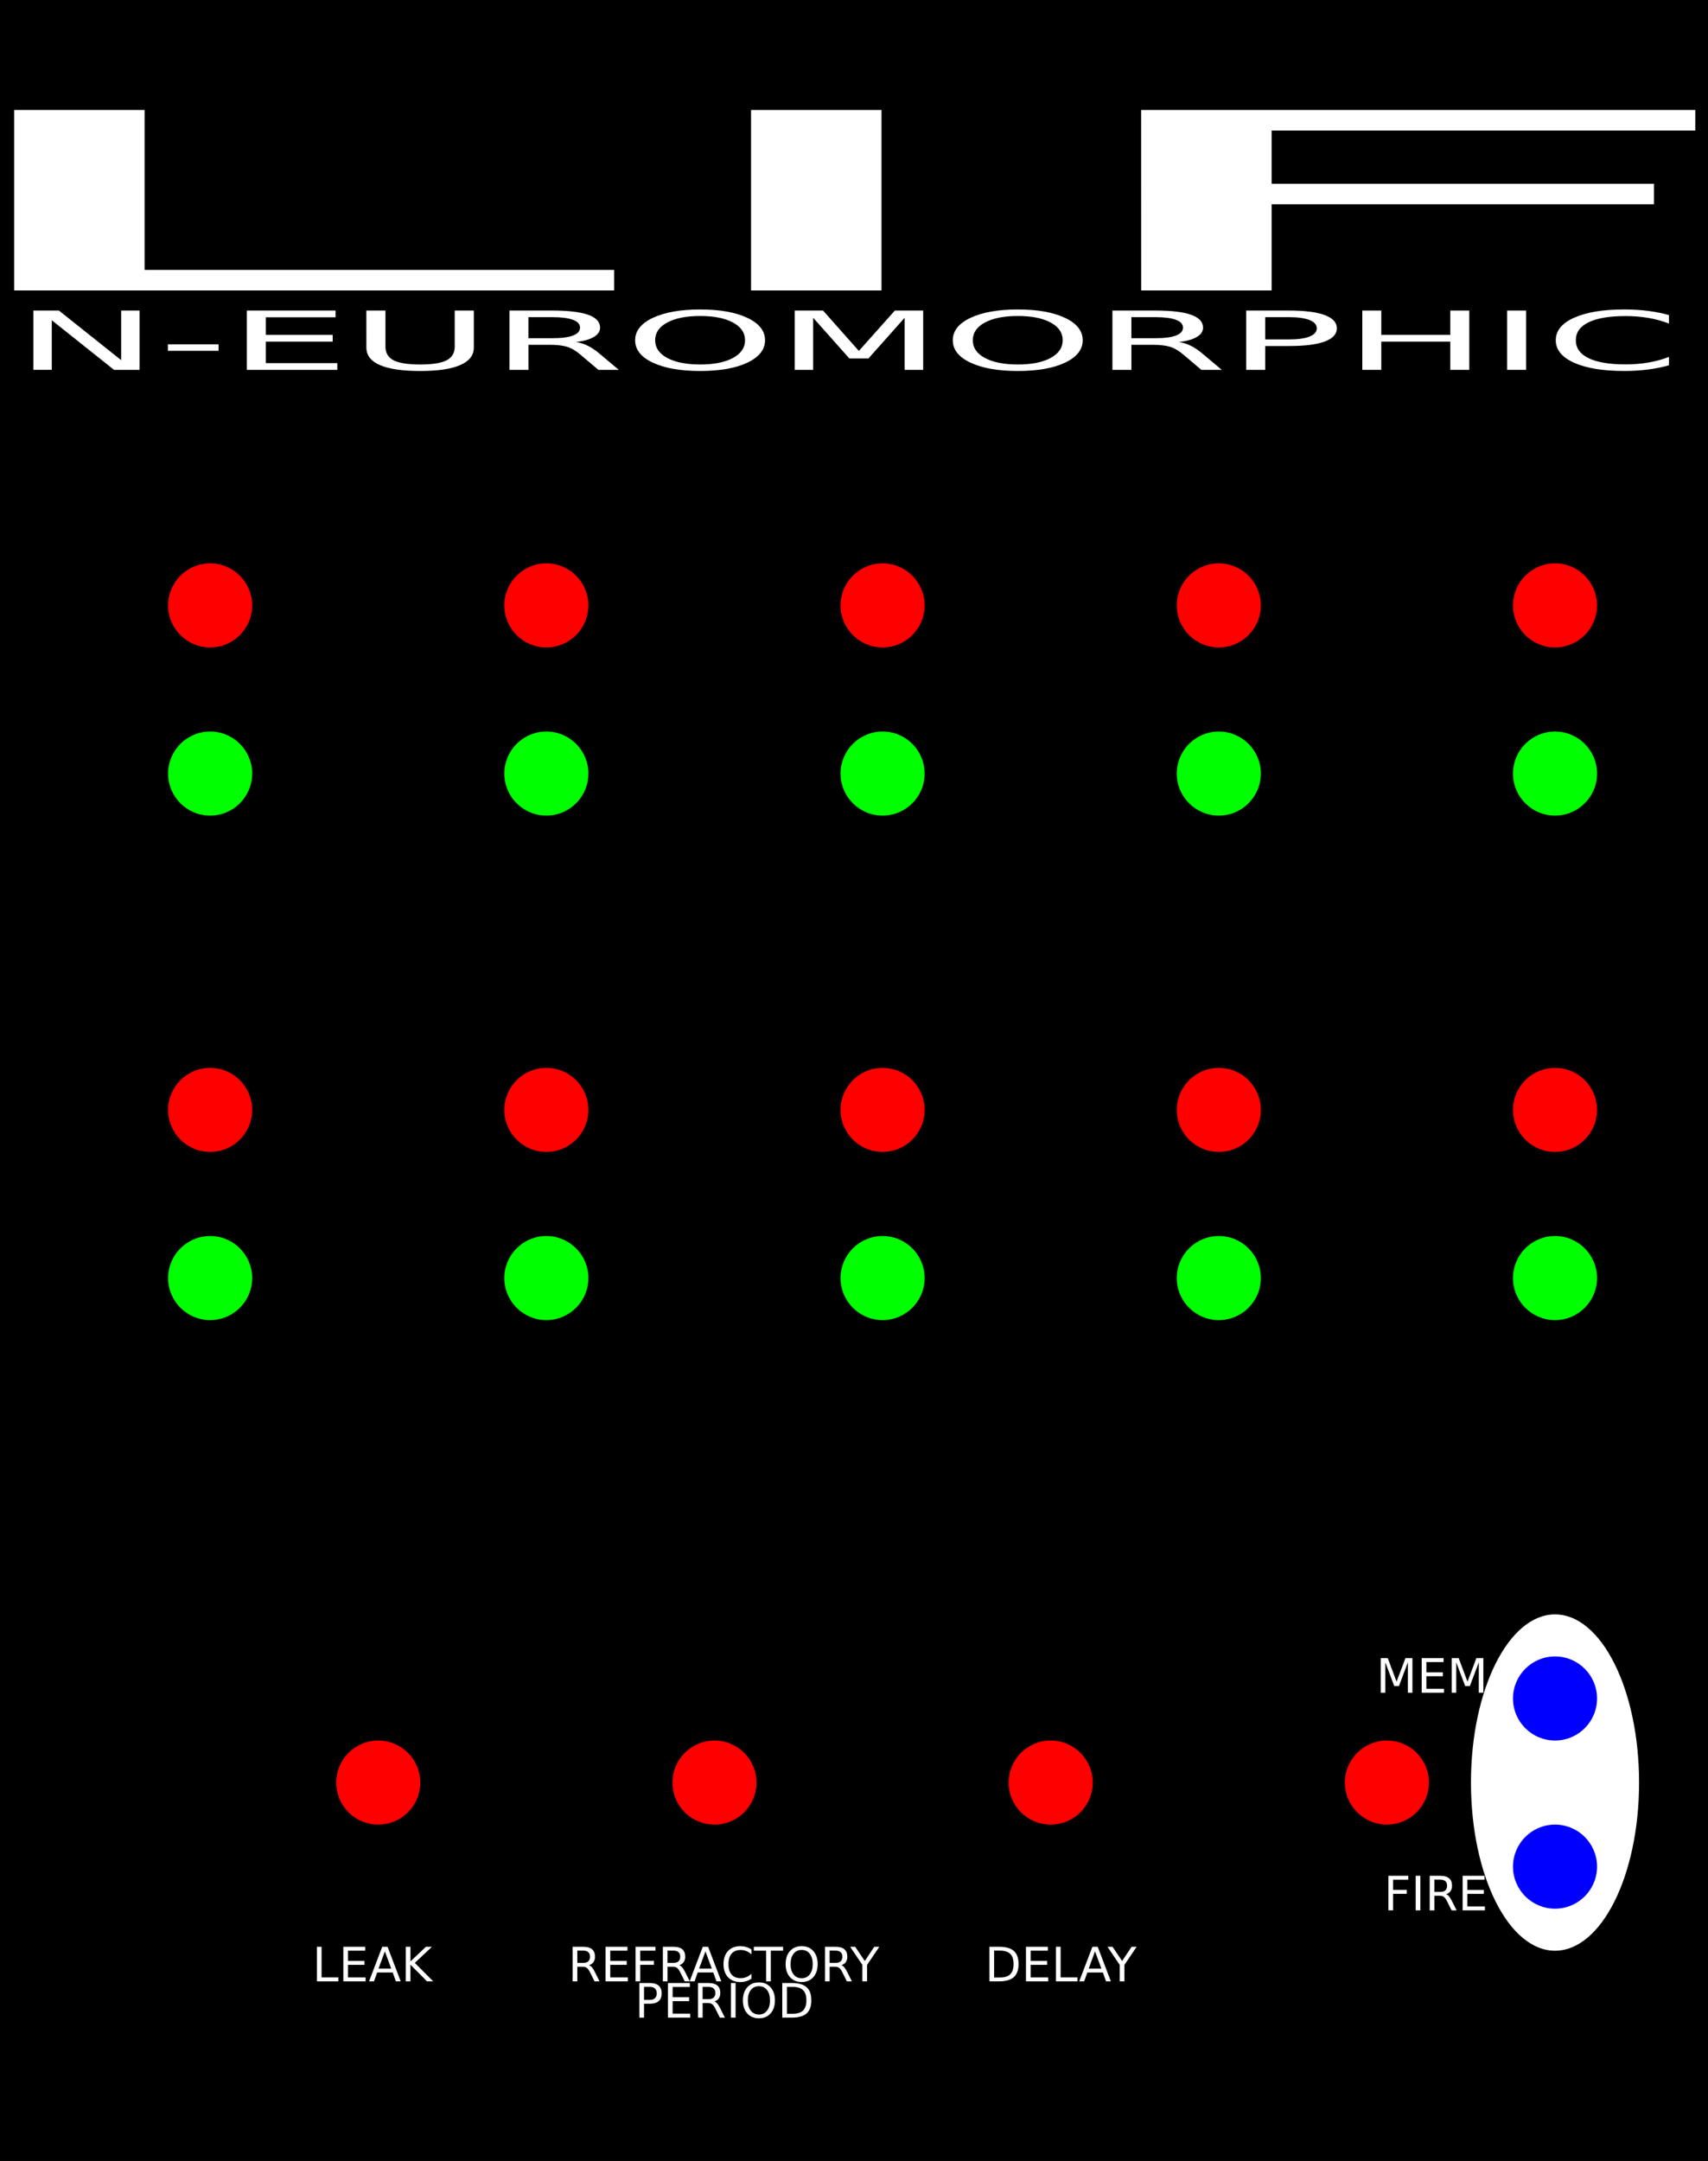 <?xml version="1.0" encoding="UTF-8" standalone="no"?>
<!-- Created with Inkscape (http://www.inkscape.org/) -->

<svg
   xmlns:dc="http://purl.org/dc/elements/1.1/"
   xmlns:cc="http://creativecommons.org/ns#"
   xmlns:rdf="http://www.w3.org/1999/02/22-rdf-syntax-ns#"
   xmlns:svg="http://www.w3.org/2000/svg"
   xmlns="http://www.w3.org/2000/svg"
   xmlns:sodipodi="http://sodipodi.sourceforge.net/DTD/sodipodi-0.dtd"
   xmlns:inkscape="http://www.inkscape.org/namespaces/inkscape"
   width="101.6mm"
   height="128.5mm"
   viewBox="0 0 101.6 128.5"
   version="1.1"
   id="svg8"
   style="enable-background:new"
   inkscape:version="0.92.5 (2060ec1f9f, 2020-04-08)"
   sodipodi:docname="LIF.svg">
  <rect x="0" y="0" width="101.6" height="128.5" fill="#333333" stroke="none"/>
  <defs
     id="defs2">
    <filter
       style="color-interpolation-filters:sRGB;"
       inkscape:label="Feather"
       id="filter1191">
      <feGaussianBlur
         stdDeviation="100"
         result="blur"
         id="feGaussianBlur1183" />
      <feComposite
         in="SourceGraphic"
         in2="blur"
         operator="atop"
         result="composite1"
         id="feComposite1185" />
      <feComposite
         in2="composite1"
         operator="in"
         result="composite2"
         id="feComposite1187" />
      <feComposite
         in2="composite2"
         operator="in"
         result="composite3"
         id="feComposite1189" />
    </filter>
  </defs>
  <sodipodi:namedview
     id="base"
     pagecolor="#ffffff"
     bordercolor="#666666"
     borderopacity="1.0"
     inkscape:pageopacity="0.0"
     inkscape:pageshadow="2"
     inkscape:zoom="2.8"
     inkscape:cx="77.797451"
     inkscape:cy="65.645868"
     inkscape:document-units="mm"
     inkscape:current-layer="layer5"
     showgrid="false"
     inkscape:window-width="1920"
     inkscape:window-height="1018"
     inkscape:window-x="0"
     inkscape:window-y="30"
     inkscape:window-maximized="1" />
  <g
     inkscape:groupmode="layer"
     id="layer2"
     inkscape:label="Background">
    <path
       style="fill:none;stroke:#000000;stroke-width:0.265px;stroke-linecap:butt;stroke-linejoin:miter;stroke-opacity:1"
       d="M -0.189,-0.201 101.865,0.177 101.676,128.689 H -0.567 Z"
       id="path5197"
       inkscape:connector-curvature="0" />
    <path
       style="fill:#000000;fill-opacity:1;stroke-width:0.191"
       d="m -0.869,125.799 c 0.062,-1.652 0.167,-30.806 0.233,-64.785 l 0.12,-61.781 48.188,0.121 c 26.504,0.067 49.538,0.173 51.187,0.236 l 2.998,0.115 V 28.455 c 0,15.813 -0.057,44.86 -0.127,64.549 l -0.127,35.799 H 50.31 -0.982 Z"
       id="path5199"
       inkscape:connector-curvature="0" />
    <ellipse
       style="fill:#ffffff;fill-opacity:1;stroke-width:0.317;enable-background:new"
       id="path900"
       cx="-106"
       cy="92.5"
       rx="10"
       ry="5"
       transform="rotate(-90)" />
    <g
       aria-label="LEAK         REFRACTORY       DELAY PERIOD"
       style="font-style:normal;font-weight:normal;font-size:10.583px;line-height:0;font-family:sans-serif;letter-spacing:0px;word-spacing:0px;fill:#000000;fill-opacity:1;stroke:none;stroke-width:0.265"
       id="text880"
       transform="translate(0,0.661)">
      <path
         d="m 18.851,115.103 h 0.278 v 1.823 h 1.002 v 0.234 h -1.28 z"
         style="font-size:2.822px;line-height:0.1;text-align:center;text-anchor:middle;fill:#ffffff;stroke-width:0.265"
         id="path889"
         inkscape:connector-curvature="0" />
      <path
         d="m 20.423,115.103 h 1.301 v 0.234 h -1.023 v 0.609 h 0.98 v 0.234 h -0.98 v 0.746 h 1.047 v 0.234 H 20.423 Z"
         style="font-size:2.822px;line-height:0.1;text-align:center;text-anchor:middle;fill:#ffffff;stroke-width:0.265"
         id="path891"
         inkscape:connector-curvature="0" />
      <path
         d="m 22.894,115.378 -0.378,1.024 h 0.757 z m -0.157,-0.274 h 0.316 l 0.784,2.057 h -0.289 l -0.187,-0.528 h -0.927 l -0.187,0.528 h -0.294 z"
         style="font-size:2.822px;line-height:0.1;text-align:center;text-anchor:middle;fill:#ffffff;stroke-width:0.265"
         id="path893"
         inkscape:connector-curvature="0" />
      <path
         d="m 24.137,115.103 h 0.278 v 0.87 l 0.923,-0.87 h 0.358 l -1.021,0.959 1.094,1.098 h -0.367 l -0.988,-0.991 v 0.991 h -0.278 z"
         style="font-size:2.822px;line-height:0.1;text-align:center;text-anchor:middle;fill:#ffffff;stroke-width:0.265"
         id="path895"
         inkscape:connector-curvature="0" />
      <path
         d="m 35.038,116.196 q 0.09,0.03 0.174,0.13 0.085,0.099 0.171,0.273 l 0.282,0.562 h -0.299 l -0.263,-0.528 q -0.102,-0.207 -0.198,-0.274 -0.095,-0.068 -0.26,-0.068 h -0.303 v 0.87 h -0.278 v -2.057 h 0.628 q 0.353,0 0.526,0.147 0.174,0.147 0.174,0.445 0,0.194 -0.091,0.322 -0.09,0.128 -0.262,0.178 z m -0.697,-0.864 v 0.73 h 0.35 q 0.201,0 0.303,-0.092 0.103,-0.094 0.103,-0.274 0,-0.181 -0.103,-0.271 -0.102,-0.092 -0.303,-0.092 z"
         style="font-size:2.822px;line-height:0.1;text-align:center;text-anchor:middle;fill:#ffffff;stroke-width:0.265"
         id="path897"
         inkscape:connector-curvature="0" />
      <path
         d="m 36.023,115.103 h 1.301 v 0.234 h -1.023 v 0.609 h 0.98 v 0.234 h -0.98 v 0.746 h 1.047 v 0.234 h -1.326 z"
         style="font-size:2.822px;line-height:0.1;text-align:center;text-anchor:middle;fill:#ffffff;stroke-width:0.265"
         id="path899"
         inkscape:connector-curvature="0" />
      <path
         d="m 37.806,115.103 h 1.182 v 0.234 h -0.904 v 0.606 h 0.816 v 0.234 h -0.816 v 0.983 h -0.278 z"
         style="font-size:2.822px;line-height:0.1;text-align:center;text-anchor:middle;fill:#ffffff;stroke-width:0.265"
         id="path901"
         inkscape:connector-curvature="0" />
      <path
         d="m 40.405,116.196 q 0.09,0.03 0.174,0.13 0.085,0.099 0.171,0.273 l 0.282,0.562 h -0.299 l -0.263,-0.528 q -0.102,-0.207 -0.198,-0.274 -0.095,-0.068 -0.26,-0.068 h -0.303 v 0.87 h -0.278 v -2.057 h 0.628 q 0.353,0 0.526,0.147 0.174,0.147 0.174,0.445 0,0.194 -0.091,0.322 -0.09,0.128 -0.262,0.178 z m -0.697,-0.864 v 0.73 h 0.35 q 0.201,0 0.303,-0.092 0.103,-0.094 0.103,-0.274 0,-0.181 -0.103,-0.271 -0.102,-0.092 -0.303,-0.092 z"
         style="font-size:2.822px;line-height:0.1;text-align:center;text-anchor:middle;fill:#ffffff;stroke-width:0.265"
         id="path903"
         inkscape:connector-curvature="0" />
      <path
         d="m 41.964,115.378 -0.378,1.024 h 0.757 z M 41.806,115.103 H 42.122 l 0.784,2.057 h -0.289 l -0.187,-0.528 h -0.927 l -0.187,0.528 h -0.294 z"
         style="font-size:2.822px;line-height:0.1;text-align:center;text-anchor:middle;fill:#ffffff;stroke-width:0.265"
         id="path905"
         inkscape:connector-curvature="0" />
      <path
         d="m 44.698,115.262 v 0.294 q -0.141,-0.131 -0.3,-0.196 -0.158,-0.065 -0.338,-0.065 -0.353,0 -0.54,0.216 -0.187,0.215 -0.187,0.623 0,0.407 0.187,0.623 0.187,0.215 0.54,0.215 0.179,0 0.338,-0.065 0.16,-0.065 0.3,-0.196 v 0.291 q -0.146,0.099 -0.31,0.149 -0.163,0.05 -0.345,0.05 -0.467,0 -0.736,-0.285 -0.269,-0.287 -0.269,-0.781 0,-0.496 0.269,-0.781 0.269,-0.287 0.736,-0.287 0.185,0 0.347,0.05 0.164,0.048 0.307,0.146 z"
         style="font-size:2.822px;line-height:0.1;text-align:center;text-anchor:middle;fill:#ffffff;stroke-width:0.265"
         id="path907"
         inkscape:connector-curvature="0" />
      <path
         d="m 44.842,115.103 h 1.74 v 0.234 h -0.73 v 1.823 h -0.28 v -1.823 h -0.73 z"
         style="font-size:2.822px;line-height:0.1;text-align:center;text-anchor:middle;fill:#ffffff;stroke-width:0.265"
         id="path909"
         inkscape:connector-curvature="0" />
      <path
         d="m 47.687,115.292 q -0.303,0 -0.482,0.226 -0.178,0.226 -0.178,0.616 0,0.389 0.178,0.615 0.179,0.226 0.482,0.226 0.303,0 0.48,-0.226 0.178,-0.226 0.178,-0.615 0,-0.39 -0.178,-0.616 -0.176,-0.226 -0.48,-0.226 z m 0,-0.226 q 0.433,0 0.692,0.291 0.259,0.289 0.259,0.777 0,0.486 -0.259,0.777 -0.259,0.289 -0.692,0.289 -0.434,0 -0.695,-0.289 -0.259,-0.289 -0.259,-0.777 0,-0.488 0.259,-0.777 0.26,-0.291 0.695,-0.291 z"
         style="font-size:2.822px;line-height:0.1;text-align:center;text-anchor:middle;fill:#ffffff;stroke-width:0.265"
         id="path911"
         inkscape:connector-curvature="0" />
      <path
         d="m 50.048,116.196 q 0.09,0.03 0.174,0.13 0.085,0.099 0.171,0.273 l 0.282,0.562 h -0.299 l -0.263,-0.528 q -0.102,-0.207 -0.198,-0.274 -0.095,-0.068 -0.26,-0.068 h -0.303 v 0.87 h -0.278 v -2.057 h 0.628 q 0.353,0 0.526,0.147 0.174,0.147 0.174,0.445 0,0.194 -0.091,0.322 -0.09,0.128 -0.262,0.178 z m -0.697,-0.864 v 0.73 h 0.35 q 0.201,0 0.303,-0.092 0.103,-0.094 0.103,-0.274 0,-0.181 -0.103,-0.271 -0.102,-0.092 -0.303,-0.092 z"
         style="font-size:2.822px;line-height:0.1;text-align:center;text-anchor:middle;fill:#ffffff;stroke-width:0.265"
         id="path913"
         inkscape:connector-curvature="0" />
      <path
         d="m 50.571,115.103 h 0.299 l 0.571,0.846 0.566,-0.846 h 0.299 l -0.728,1.078 v 0.98 h -0.28 v -0.98 z"
         style="font-size:2.822px;line-height:0.1;text-align:center;text-anchor:middle;fill:#ffffff;stroke-width:0.265"
         id="path915"
         inkscape:connector-curvature="0" />
      <path
         d="m 59.135,115.332 v 1.6 h 0.336 q 0.426,0 0.623,-0.193 0.198,-0.193 0.198,-0.609 0,-0.413 -0.198,-0.605 -0.197,-0.193 -0.623,-0.193 z m -0.278,-0.229 h 0.572 q 0.598,0 0.878,0.249 0.28,0.248 0.28,0.777 0,0.532 -0.281,0.781 -0.281,0.249 -0.876,0.249 h -0.572 z"
         style="font-size:2.822px;line-height:0.1;text-align:center;text-anchor:middle;fill:#ffffff;stroke-width:0.265"
         id="path917"
         inkscape:connector-curvature="0" />
      <path
         d="m 61.03,115.103 h 1.301 v 0.234 h -1.023 v 0.609 h 0.98 v 0.234 h -0.98 v 0.746 h 1.047 v 0.234 h -1.326 z"
         style="font-size:2.822px;line-height:0.1;text-align:center;text-anchor:middle;fill:#ffffff;stroke-width:0.265"
         id="path919"
         inkscape:connector-curvature="0" />
      <path
         d="m 62.813,115.103 h 0.278 v 1.823 h 1.002 v 0.234 h -1.28 z"
         style="font-size:2.822px;line-height:0.1;text-align:center;text-anchor:middle;fill:#ffffff;stroke-width:0.265"
         id="path921"
         inkscape:connector-curvature="0" />
      <path
         d="m 65.138,115.378 -0.378,1.024 h 0.757 z m -0.157,-0.274 h 0.316 l 0.784,2.057 h -0.289 l -0.187,-0.528 h -0.927 l -0.187,0.528 h -0.294 z"
         style="font-size:2.822px;line-height:0.1;text-align:center;text-anchor:middle;fill:#ffffff;stroke-width:0.265"
         id="path923"
         inkscape:connector-curvature="0" />
      <path
         d="m 65.879,115.103 h 0.299 l 0.571,0.846 0.566,-0.846 h 0.299 l -0.728,1.078 v 0.98 h -0.28 v -0.98 z"
         style="font-size:2.822px;line-height:0.1;text-align:center;text-anchor:middle;fill:#ffffff;stroke-width:0.265"
         id="path925"
         inkscape:connector-curvature="0" />
      <path
         d="m 38.31,117.489 v 0.773 h 0.35 q 0.194,0 0.3,-0.101 0.106,-0.101 0.106,-0.287 0,-0.185 -0.106,-0.285 -0.106,-0.101 -0.3,-0.101 z m -0.278,-0.229 h 0.628 q 0.346,0 0.522,0.157 0.178,0.156 0.178,0.458 0,0.305 -0.178,0.46 -0.176,0.156 -0.522,0.156 h -0.35 v 0.827 h -0.278 z"
         style="font-size:2.822px;line-height:0.1;text-align:center;text-anchor:middle;fill:#ffffff;stroke-width:0.265"
         id="path927"
         inkscape:connector-curvature="0" />
      <path
         d="m 39.734,117.26 h 1.301 v 0.234 h -1.023 v 0.609 h 0.98 v 0.234 h -0.98 v 0.746 h 1.047 v 0.234 H 39.734 Z"
         style="font-size:2.822px;line-height:0.1;text-align:center;text-anchor:middle;fill:#ffffff;stroke-width:0.265"
         id="path929"
         inkscape:connector-curvature="0" />
      <path
         d="m 42.493,118.353 q 0.09,0.03 0.174,0.13 0.085,0.099 0.171,0.273 l 0.282,0.562 h -0.299 l -0.263,-0.528 q -0.102,-0.207 -0.198,-0.274 -0.095,-0.068 -0.26,-0.068 h -0.303 v 0.87 h -0.278 v -2.057 h 0.628 q 0.353,0 0.526,0.147 0.174,0.147 0.174,0.445 0,0.194 -0.091,0.322 -0.09,0.128 -0.262,0.178 z m -0.697,-0.864 v 0.73 h 0.35 q 0.201,0 0.303,-0.092 0.103,-0.094 0.103,-0.274 0,-0.181 -0.103,-0.271 -0.102,-0.092 -0.303,-0.092 z"
         style="font-size:2.822px;line-height:0.1;text-align:center;text-anchor:middle;fill:#ffffff;stroke-width:0.265"
         id="path931"
         inkscape:connector-curvature="0" />
      <path
         d="m 43.478,117.26 h 0.278 v 2.057 h -0.278 z"
         style="font-size:2.822px;line-height:0.1;text-align:center;text-anchor:middle;fill:#ffffff;stroke-width:0.265"
         id="path933"
         inkscape:connector-curvature="0" />
      <path
         d="m 45.145,117.449 q -0.303,0 -0.482,0.226 -0.178,0.226 -0.178,0.616 0,0.389 0.178,0.615 0.179,0.226 0.482,0.226 0.303,0 0.48,-0.226 0.178,-0.226 0.178,-0.615 0,-0.39 -0.178,-0.616 -0.176,-0.226 -0.48,-0.226 z m 0,-0.226 q 0.433,0 0.692,0.291 0.259,0.289 0.259,0.777 0,0.486 -0.259,0.777 -0.259,0.289 -0.692,0.289 -0.434,0 -0.695,-0.289 -0.259,-0.289 -0.259,-0.777 0,-0.488 0.259,-0.777 0.26,-0.291 0.695,-0.291 z"
         style="font-size:2.822px;line-height:0.1;text-align:center;text-anchor:middle;fill:#ffffff;stroke-width:0.265"
         id="path935"
         inkscape:connector-curvature="0" />
      <path
         d="m 46.81,117.489 v 1.6 h 0.336 q 0.426,0 0.623,-0.193 0.198,-0.193 0.198,-0.609 0,-0.413 -0.198,-0.605 -0.197,-0.193 -0.623,-0.193 z m -0.278,-0.229 h 0.572 q 0.598,0 0.878,0.249 0.28,0.248 0.28,0.777 0,0.532 -0.281,0.781 -0.281,0.249 -0.876,0.249 h -0.572 z"
         style="font-size:2.822px;line-height:0.1;text-align:center;text-anchor:middle;fill:#ffffff;stroke-width:0.265"
         id="path937"
         inkscape:connector-curvature="0" />
    </g>
  </g>
  <g
     inkscape:label="Layer 1"
     inkscape:groupmode="layer"
     id="layer1"
     style="display:inline"
     transform="translate(0,-168.5)" />
  <g
     inkscape:groupmode="layer"
     id="layer5"
     inkscape:label="components"
     style="display:inline">
    <circle
       style="fill:#00ff00;fill-opacity:1;stroke-width:0.241"
       id="path5321"
       cx="12.5"
       cy="46"
       r="2.5"
       inkscape:label="IN1" />
    <circle
       style="fill:#ff0000;fill-opacity:1;stroke-width:0.241;enable-background:new"
       id="path5321-7"
       cx="12.5"
       cy="36"
       inkscape:label="W1"
       r="2.5" />
    <circle
       style="fill:#00ff00;fill-opacity:1;stroke-width:0.241;enable-background:new"
       id="path5321-75"
       cx="32.5"
       cy="46"
       r="2.5"
       inkscape:label="IN2" />
    <circle
       style="fill:#ff0000;fill-opacity:1;stroke-width:0.241;enable-background:new"
       id="path5321-7-9"
       cx="32.5"
       cy="36"
       inkscape:label="W2"
       r="2.5" />
    <circle
       style="fill:#00ff00;fill-opacity:1;stroke-width:0.241;enable-background:new"
       id="path5321-2"
       cx="52.5"
       cy="46"
       r="2.5"
       inkscape:label="IN3" />
    <circle
       style="fill:#ff0000;fill-opacity:1;stroke-width:0.241;enable-background:new"
       id="path5321-7-2"
       cx="52.5"
       cy="36"
       inkscape:label="W3"
       r="2.5" />
    <circle
       style="fill:#00ff00;fill-opacity:1;stroke-width:0.241;enable-background:new"
       id="path5321-8-3"
       cx="52.5"
       cy="76"
       r="2.5"
       inkscape:label="IN8" />
    <circle
       style="fill:#ff0000;fill-opacity:1;stroke-width:0.241;enable-background:new"
       id="path5321-7-97-6"
       cx="52.5"
       cy="66"
       inkscape:label="W8"
       r="2.5" />
    <circle
       style="fill:#00ff00;fill-opacity:1;stroke-width:0.241;enable-background:new"
       id="path5321-1"
       cx="92.5"
       cy="46"
       r="2.5"
       inkscape:label="IN5" />
    <circle
       style="fill:#ff0000;fill-opacity:1;stroke-width:0.241;enable-background:new"
       id="path5321-7-29"
       cx="92.5"
       cy="36"
       inkscape:label="W5"
       r="2.5" />
    <circle
       style="fill:#00ff00;fill-opacity:1;stroke-width:0.241;enable-background:new"
       id="path5321-75-3"
       cx="12.5"
       cy="76"
       r="2.5"
       inkscape:label="IN6" />
    <circle
       style="fill:#ff0000;fill-opacity:1;stroke-width:0.241;enable-background:new"
       id="path5321-7-9-1"
       cx="12.5"
       cy="66"
       inkscape:label="W6"
       r="2.5" />
    <circle
       style="fill:#00ff00;fill-opacity:1;stroke-width:0.241;enable-background:new"
       id="path5321-2-9"
       cx="32.5"
       cy="76"
       r="2.5"
       inkscape:label="IN7" />
    <circle
       style="fill:#ff0000;fill-opacity:1;stroke-width:0.241;enable-background:new"
       id="path5321-7-2-4"
       cx="32.5"
       cy="66"
       inkscape:label="W7"
       r="2.5" />
    <circle
       style="fill:#0000ff;fill-opacity:1;stroke-width:0.241;enable-background:new"
       id="path5321-8-3-7"
       cx="92.5"
       cy="111"
       r="2.5"
       inkscape:label="FIRE" />
    <circle
       style="fill:#0000ff;fill-opacity:1;stroke-width:0.241;enable-background:new"
       id="path5321-7-97-6-8"
       cx="92.5"
       cy="101"
       inkscape:label="MEM"
       r="2.5" />
    <circle
       style="fill:#ff0000;fill-opacity:1;stroke-width:0.241;enable-background:new"
       id="path5321-7-97-6-8-4"
       cx="22.5"
       cy="106"
       inkscape:label="LEAK"
       r="2.5" />
    <circle
       style="fill:#ff0000;fill-opacity:1;stroke-width:0.241;enable-background:new"
       id="path5321-7-97-6-8-4-5"
       cx="42.5"
       cy="106"
       inkscape:label="REF"
       r="2.5" />
    <circle
       style="fill:#00ff00;fill-opacity:1;stroke-width:0.241;enable-background:new"
       id="path5321-8"
       cx="72.5"
       cy="46"
       r="2.5"
       inkscape:label="IN4" />
    <circle
       style="fill:#ff0000;fill-opacity:1;stroke-width:0.241;enable-background:new"
       id="path5321-7-97"
       cx="72.5"
       cy="36"
       inkscape:label="W4"
       r="2.5" />
    <circle
       style="display:inline;fill:#ff0000;fill-opacity:1;stroke-width:0.241;enable-background:new"
       id="path5321-7-97-6-8-4-5-3"
       cx="62.5"
       cy="106"
       inkscape:label="DELAY"
       r="2.5" />
    <circle
       style="display:inline;fill:#00ff00;fill-opacity:1;stroke-width:0.241;enable-background:new"
       id="path5321-8-3-3"
       cx="72.5"
       cy="76"
       r="2.5"
       inkscape:label="IN9" />
    <circle
       style="display:inline;fill:#ff0000;fill-opacity:1;stroke-width:0.241;enable-background:new"
       id="path5321-7-97-6-7"
       cx="72.5"
       cy="66"
       inkscape:label="W9"
       r="2.5" />
    <circle
       style="display:inline;fill:#00ff00;fill-opacity:1;stroke-width:0.241;enable-background:new"
       id="path5321-8-3-5"
       cx="92.5"
       cy="76"
       r="2.5"
       inkscape:label="IN10" />
    <circle
       style="display:inline;fill:#ff0000;fill-opacity:1;stroke-width:0.241;enable-background:new"
       id="path5321-7-97-6-9"
       cx="92.5"
       cy="66"
       inkscape:label="W10"
       r="2.5" />
    <circle
       style="display:inline;fill:#ff0000;fill-opacity:1;stroke-width:0.241;enable-background:new"
       id="path5321-7-97-6-8-3"
       cx="82.5"
       cy="106"
       inkscape:label="FIRE"
       r="2.5" />
    <g
       aria-label="MEM            FIRE"
       style="font-style:normal;font-weight:normal;font-size:10.583px;line-height:0;font-family:sans-serif;letter-spacing:0px;word-spacing:0px;fill:#000000;fill-opacity:1;stroke:none;stroke-width:0.265"
       id="text906">
      <path
         d="m 82.135,98.6 h 0.415 l 0.525,1.4 0.528,-1.4 h 0.415 v 2.057 h -0.271 v -1.807 l -0.531,1.411 h -0.28 l -0.531,-1.411 v 1.807 h -0.27 z"
         style="font-size:2.822px;line-height:0.1;text-align:end;text-anchor:end;fill:#ffffff;stroke-width:0.265"
         id="path956" />
      <path
         d="m 84.57,98.6 h 1.301 v 0.234 h -1.023 v 0.609 h 0.98 v 0.234 h -0.98 v 0.746 h 1.047 v 0.234 h -1.326 z"
         style="font-size:2.822px;line-height:0.1;text-align:end;text-anchor:end;fill:#ffffff;stroke-width:0.265"
         id="path958" />
      <path
         d="m 86.354,98.6 h 0.415 l 0.525,1.4 0.528,-1.4 h 0.415 v 2.057 h -0.271 v -1.807 l -0.531,1.411 h -0.28 l -0.531,-1.411 v 1.807 h -0.27 z"
         style="font-size:2.822px;line-height:0.1;text-align:end;text-anchor:end;fill:#ffffff;stroke-width:0.265"
         id="path960" />
      <path
         d="m 82.589,111.543 h 1.182 v 0.234 H 82.867 v 0.606 h 0.816 v 0.234 H 82.867 v 0.983 h -0.278 z"
         style="font-size:2.822px;line-height:0.1;text-align:end;text-anchor:end;fill:#ffffff;stroke-width:0.265"
         id="path962" />
      <path
         d="m 84.212,111.543 h 0.278 v 2.057 h -0.278 z"
         style="font-size:2.822px;line-height:0.1;text-align:end;text-anchor:end;fill:#ffffff;stroke-width:0.265"
         id="path964" />
      <path
         d="m 86.02,112.636 q 0.09,0.03 0.174,0.13 0.085,0.099 0.171,0.273 l 0.282,0.562 h -0.299 l -0.263,-0.528 q -0.102,-0.207 -0.198,-0.274 -0.095,-0.068 -0.26,-0.068 h -0.303 v 0.87 h -0.278 v -2.057 h 0.628 q 0.353,0 0.526,0.147 0.174,0.147 0.174,0.445 0,0.194 -0.091,0.322 -0.09,0.128 -0.262,0.178 z m -0.697,-0.864 v 0.73 h 0.35 q 0.201,0 0.303,-0.092 0.103,-0.094 0.103,-0.274 0,-0.181 -0.103,-0.271 -0.102,-0.092 -0.303,-0.092 z"
         style="font-size:2.822px;line-height:0.1;text-align:end;text-anchor:end;fill:#ffffff;stroke-width:0.265"
         id="path966" />
      <path
         d="m 87.005,111.543 h 1.301 v 0.234 h -1.023 v 0.609 h 0.98 v 0.234 h -0.98 v 0.746 h 1.047 v 0.234 h -1.326 z"
         style="font-size:2.822px;line-height:0.1;text-align:end;text-anchor:end;fill:#ffffff;stroke-width:0.265"
         id="path968" />
    </g>
  </g>
  <g
     inkscape:groupmode="layer"
     id="layer3"
     inkscape:label="text">
    <g
       aria-label="LIF"
       transform="matrix(1.967,0,0,0.368,-130.521,-2.832)"
       style="font-style:normal;font-weight:normal;font-size:40px;line-height:1.25;font-family:sans-serif;letter-spacing:0px;word-spacing:0px;fill:#000000;fill-opacity:1;stroke:none"
       id="flowRoot5256">
      <path
         d="m 66.783,25.471 h 3.945 v 25.84 h 14.199 v 3.32 H 66.783 Z"
         style="fill:#ffffff"
         id="path5268"
         inkscape:connector-curvature="0" />
      <path
         d="m 89.068,25.471 h 3.945 v 29.16 h -3.945 z"
         style="fill:#ffffff"
         id="path5270"
         inkscape:connector-curvature="0" />
      <path
         d="m 100.865,25.471 h 16.758 v 3.32 h -12.812 v 8.594 h 11.562 v 3.32 h -11.562 v 13.926 h -3.945 z"
         style="fill:#ffffff"
         id="path5272"
         inkscape:connector-curvature="0" />
    </g>
    <g
       aria-label="N-EUROMORPHIC"
       transform="matrix(1.539,0,0,0.65,0,5.479)"
       style="font-style:normal;font-weight:normal;font-size:7.442px;line-height:1.25;font-family:sans-serif;letter-spacing:0px;word-spacing:0px;fill:#000000;fill-opacity:1;stroke:none;stroke-width:0.186"
       id="text5266">
      <path
         d="m 1.289,19.982 h 0.988 l 2.406,4.538 V 19.982 H 5.395 v 5.425 H 4.407 L 2.001,20.868 v 4.538 H 1.289 Z"
         style="fill:#ffffff;stroke-width:0.186"
         id="path5275"
         inkscape:connector-curvature="0" />
      <path
         d="m 6.489,23.07 h 1.959 v 0.596 H 6.489 Z"
         style="fill:#ffffff;stroke-width:0.186"
         id="path5277"
         inkscape:connector-curvature="0" />
      <path
         d="m 9.541,19.982 h 3.43 v 0.618 h -2.696 v 1.606 h 2.584 v 0.618 h -2.584 v 1.966 h 2.762 v 0.618 H 9.541 Z"
         style="fill:#ffffff;stroke-width:0.186"
         id="path5279"
         inkscape:connector-curvature="0" />
      <path
         d="m 14.16,19.982 h 0.738 v 3.296 q 0,0.872 0.316,1.257 0.316,0.382 1.025,0.382 0.705,0 1.021,-0.382 0.316,-0.385 0.316,-1.257 v -3.296 h 0.738 v 3.387 q 0,1.061 -0.527,1.602 -0.523,0.541 -1.548,0.541 -1.028,0 -1.555,-0.541 -0.523,-0.541 -0.523,-1.602 z"
         style="fill:#ffffff;stroke-width:0.186"
         id="path5281"
         inkscape:connector-curvature="0" />
      <path
         d="m 22.263,22.863 q 0.236,0.08 0.458,0.342 0.225,0.262 0.451,0.719 l 0.745,1.483 h -0.789 l -0.694,-1.392 q -0.269,-0.545 -0.523,-0.723 -0.251,-0.178 -0.687,-0.178 h -0.799 v 2.293 h -0.734 v -5.425 h 1.657 q 0.93,0 1.388,0.389 0.458,0.389 0.458,1.174 0,0.512 -0.24,0.85 -0.236,0.338 -0.69,0.469 z m -1.839,-2.278 v 1.926 h 0.923 q 0.531,0 0.799,-0.243 0.273,-0.247 0.273,-0.723 0,-0.476 -0.273,-0.716 -0.269,-0.243 -0.799,-0.243 z"
         style="fill:#ffffff;stroke-width:0.186"
         id="path5283"
         inkscape:connector-curvature="0" />
      <path
         d="m 27.063,20.479 q -0.799,0 -1.272,0.596 -0.469,0.596 -0.469,1.624 0,1.025 0.469,1.621 0.472,0.596 1.272,0.596 0.799,0 1.265,-0.596 0.469,-0.596 0.469,-1.621 0,-1.028 -0.469,-1.624 -0.465,-0.596 -1.265,-0.596 z m 0,-0.596 q 1.141,0 1.824,0.767 0.683,0.763 0.683,2.049 0,1.283 -0.683,2.049 -0.683,0.763 -1.824,0.763 -1.145,0 -1.831,-0.763 -0.683,-0.763 -0.683,-2.049 0,-1.286 0.683,-2.049 0.687,-0.767 1.831,-0.767 z"
         style="fill:#ffffff;stroke-width:0.186"
         id="path5285"
         inkscape:connector-curvature="0" />
      <path
         d="m 30.718,19.982 h 1.094 l 1.384,3.692 1.392,-3.692 h 1.094 v 5.425 h -0.716 v -4.764 l -1.399,3.721 h -0.738 l -1.399,-3.721 v 4.764 h -0.712 z"
         style="fill:#ffffff;stroke-width:0.186"
         id="path5287"
         inkscape:connector-curvature="0" />
      <path
         d="m 39.341,20.479 q -0.799,0 -1.272,0.596 -0.469,0.596 -0.469,1.624 0,1.025 0.469,1.621 0.472,0.596 1.272,0.596 0.799,0 1.265,-0.596 0.469,-0.596 0.469,-1.621 0,-1.028 -0.469,-1.624 -0.465,-0.596 -1.265,-0.596 z m 0,-0.596 q 1.141,0 1.824,0.767 0.683,0.763 0.683,2.049 0,1.283 -0.683,2.049 -0.683,0.763 -1.824,0.763 -1.145,0 -1.831,-0.763 -0.683,-0.763 -0.683,-2.049 0,-1.286 0.683,-2.049 0.687,-0.767 1.831,-0.767 z"
         style="fill:#ffffff;stroke-width:0.186"
         id="path5289"
         inkscape:connector-curvature="0" />
      <path
         d="m 45.569,22.863 q 0.236,0.08 0.458,0.342 0.225,0.262 0.451,0.719 l 0.745,1.483 h -0.789 l -0.694,-1.392 q -0.269,-0.545 -0.523,-0.723 -0.251,-0.178 -0.687,-0.178 h -0.799 v 2.293 h -0.734 v -5.425 h 1.657 q 0.93,0 1.388,0.389 0.458,0.389 0.458,1.174 0,0.512 -0.24,0.85 -0.236,0.338 -0.69,0.469 z m -1.839,-2.278 v 1.926 h 0.923 q 0.531,0 0.799,-0.243 0.273,-0.247 0.273,-0.723 0,-0.476 -0.273,-0.716 -0.269,-0.243 -0.799,-0.243 z"
         style="fill:#ffffff;stroke-width:0.186"
         id="path5291"
         inkscape:connector-curvature="0" />
      <path
         d="m 48.902,20.585 v 2.039 h 0.923 q 0.512,0 0.792,-0.265 0.28,-0.265 0.28,-0.756 0,-0.487 -0.28,-0.752 -0.28,-0.265 -0.792,-0.265 z m -0.734,-0.603 h 1.657 q 0.912,0 1.377,0.414 0.469,0.411 0.469,1.206 0,0.803 -0.469,1.214 -0.465,0.411 -1.377,0.411 h -0.923 v 2.18 h -0.734 z"
         style="fill:#ffffff;stroke-width:0.186"
         id="path5293"
         inkscape:connector-curvature="0" />
      <path
         d="m 52.655,19.982 h 0.734 v 2.224 h 2.667 v -2.224 h 0.734 v 5.425 h -0.734 v -2.584 h -2.667 v 2.584 H 52.655 Z"
         style="fill:#ffffff;stroke-width:0.186"
         id="path5295"
         inkscape:connector-curvature="0" />
      <path
         d="m 58.251,19.982 h 0.734 v 5.425 h -0.734 z"
         style="fill:#ffffff;stroke-width:0.186"
         id="path5297"
         inkscape:connector-curvature="0" />
      <path
         d="m 64.508,20.399 v 0.774 q -0.371,-0.345 -0.792,-0.516 -0.418,-0.171 -0.89,-0.171 -0.93,0 -1.424,0.57 -0.494,0.567 -0.494,1.642 0,1.072 0.494,1.642 0.494,0.567 1.424,0.567 0.472,0 0.89,-0.171 0.422,-0.171 0.792,-0.516 v 0.767 q -0.385,0.262 -0.818,0.392 -0.429,0.131 -0.908,0.131 -1.232,0 -1.94,-0.752 -0.709,-0.756 -0.709,-2.06 0,-1.308 0.709,-2.06 0.709,-0.756 1.94,-0.756 0.487,0 0.916,0.131 0.432,0.127 0.81,0.385 z"
         style="fill:#ffffff;stroke-width:0.186"
         id="path5299"
         inkscape:connector-curvature="0" />
    </g>
  </g>
</svg>
